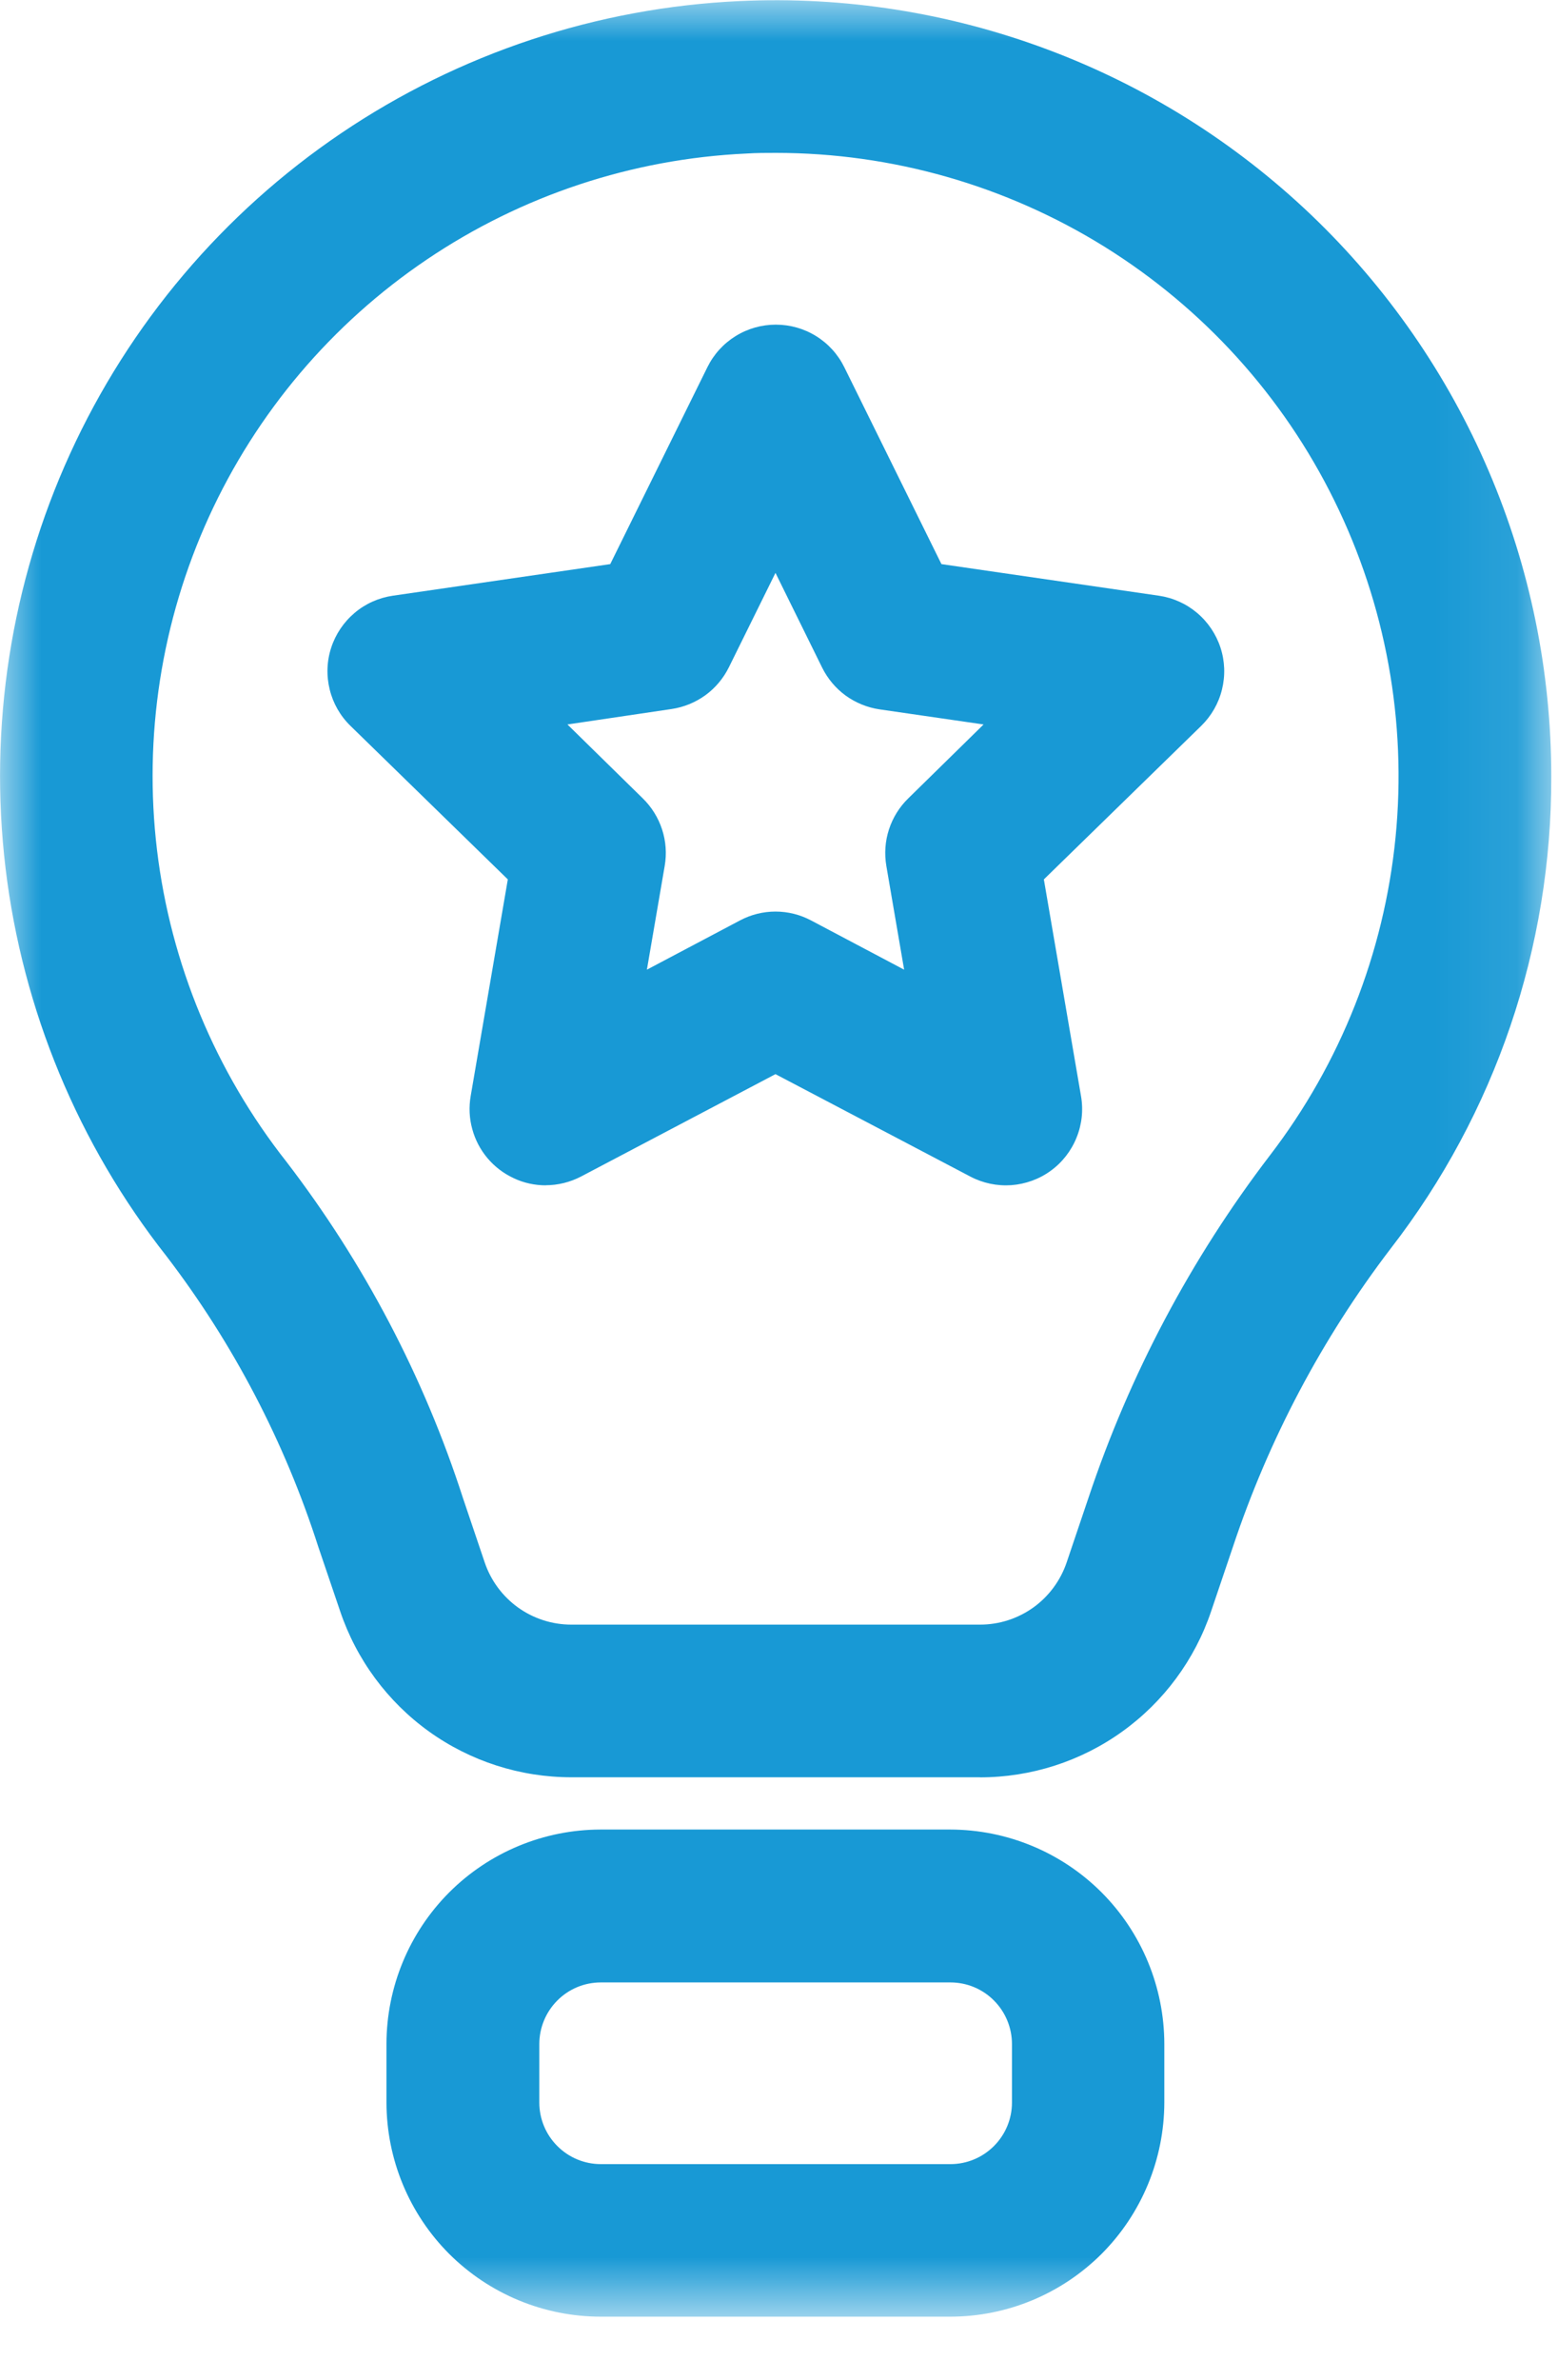 <svg width="19" height="29" viewBox="0 0 19 29" fill="none" xmlns="http://www.w3.org/2000/svg">
<mask id="mask0_2_275" style="mask-type:luminance" maskUnits="userSpaceOnUse" x="0" y="0" width="19" height="29">
<path d="M18.919 0H0V28.23H18.919V0Z" fill="white"/>
</mask>
<g mask="url(#mask0_2_275)">
<path d="M11.952 21.657H6.967C6.344 21.657 5.737 21.462 5.231 21.099C4.726 20.736 4.347 20.223 4.148 19.633L3.882 18.85C3.472 17.572 2.846 16.374 2.031 15.308C0.955 13.943 0.276 12.309 0.068 10.583C-0.139 8.858 0.133 7.108 0.855 5.528C1.577 3.947 2.721 2.596 4.161 1.623C5.602 0.65 7.282 0.093 9.018 0.013C10.296 -0.047 11.573 0.154 12.771 0.602C13.969 1.049 15.064 1.736 15.99 2.619C16.915 3.502 17.652 4.564 18.155 5.74C18.659 6.917 18.918 8.183 18.918 9.462C18.924 11.544 18.235 13.569 16.959 15.215C16.122 16.311 15.472 17.539 15.036 18.848L14.77 19.634C14.571 20.224 14.192 20.737 13.686 21.1C13.181 21.463 12.574 21.658 11.951 21.658M9.462 1.863C9.343 1.863 9.223 1.863 9.103 1.871C7.709 1.935 6.359 2.383 5.203 3.164C4.046 3.945 3.127 5.03 2.547 6.3C1.967 7.57 1.749 8.975 1.915 10.36C2.082 11.746 2.628 13.059 3.492 14.155C4.439 15.389 5.168 16.775 5.646 18.255L5.911 19.039C5.986 19.26 6.128 19.452 6.317 19.588C6.507 19.724 6.734 19.797 6.967 19.797H11.952C12.185 19.797 12.412 19.724 12.602 19.588C12.791 19.452 12.933 19.26 13.008 19.039L13.274 18.252C13.776 16.749 14.523 15.339 15.486 14.08C16.349 12.956 16.88 11.612 17.019 10.202C17.158 8.791 16.899 7.37 16.272 6.099C15.646 4.827 14.675 3.757 13.472 3.008C12.268 2.26 10.879 1.863 9.462 1.863Z" fill="#1899D5"/>
<path d="M11.591 28.23H7.327C6.634 28.23 5.97 27.955 5.479 27.466C4.989 26.976 4.714 26.312 4.713 25.619V24.906C4.714 24.214 4.989 23.55 5.478 23.06C5.968 22.57 6.632 22.295 7.324 22.294H11.588C12.28 22.295 12.944 22.57 13.434 23.06C13.923 23.55 14.198 24.214 14.199 24.906V25.619C14.198 26.311 13.923 26.975 13.434 27.465C12.944 27.954 12.28 28.23 11.588 28.23M7.327 24.157C7.128 24.157 6.937 24.236 6.797 24.377C6.656 24.518 6.577 24.709 6.577 24.908V25.621C6.577 25.82 6.656 26.01 6.797 26.151C6.938 26.292 7.128 26.371 7.327 26.371H11.591C11.79 26.371 11.98 26.292 12.121 26.151C12.262 26.01 12.341 25.82 12.341 25.621V24.908C12.341 24.709 12.262 24.518 12.121 24.377C11.981 24.236 11.79 24.157 11.591 24.157H7.327Z" fill="#1899D5"/>
<path d="M6.657 14.444C6.521 14.444 6.387 14.415 6.265 14.357C6.142 14.3 6.033 14.217 5.945 14.113C5.858 14.01 5.794 13.888 5.759 13.757C5.723 13.627 5.717 13.49 5.74 13.356L6.193 10.716L4.275 8.846C4.15 8.725 4.062 8.571 4.021 8.403C3.979 8.234 3.985 8.057 4.039 7.892C4.093 7.727 4.192 7.58 4.325 7.468C4.457 7.356 4.619 7.284 4.791 7.259L7.442 6.874L8.627 4.474C8.704 4.318 8.823 4.187 8.97 4.096C9.118 4.004 9.288 3.956 9.461 3.956C9.635 3.956 9.805 4.004 9.953 4.096C10.1 4.187 10.219 4.318 10.296 4.474L11.481 6.874L14.132 7.259C14.304 7.284 14.465 7.356 14.598 7.468C14.731 7.58 14.83 7.727 14.884 7.892C14.938 8.057 14.944 8.234 14.902 8.403C14.861 8.571 14.772 8.725 14.648 8.846L12.73 10.716L13.183 13.356C13.213 13.527 13.194 13.703 13.128 13.864C13.063 14.025 12.954 14.165 12.813 14.267C12.673 14.369 12.506 14.429 12.333 14.442C12.16 14.454 11.987 14.418 11.833 14.337L9.457 13.089L7.087 14.336C6.953 14.406 6.804 14.443 6.653 14.443M6.92 8.828L7.838 9.728C7.946 9.833 8.027 9.963 8.074 10.107C8.121 10.25 8.132 10.403 8.106 10.552L7.889 11.816L9.024 11.216C9.158 11.145 9.306 11.108 9.457 11.108C9.609 11.108 9.757 11.145 9.891 11.216L11.026 11.816L10.809 10.552C10.784 10.403 10.794 10.251 10.841 10.107C10.888 9.963 10.969 9.833 11.077 9.728L11.995 8.828L10.726 8.644C10.577 8.622 10.435 8.564 10.313 8.476C10.191 8.387 10.093 8.27 10.026 8.135L9.457 6.981L8.889 8.131C8.822 8.266 8.724 8.383 8.602 8.472C8.48 8.56 8.338 8.618 8.189 8.64L6.92 8.828Z" fill="#1899D5"/>
</g>
</svg>
